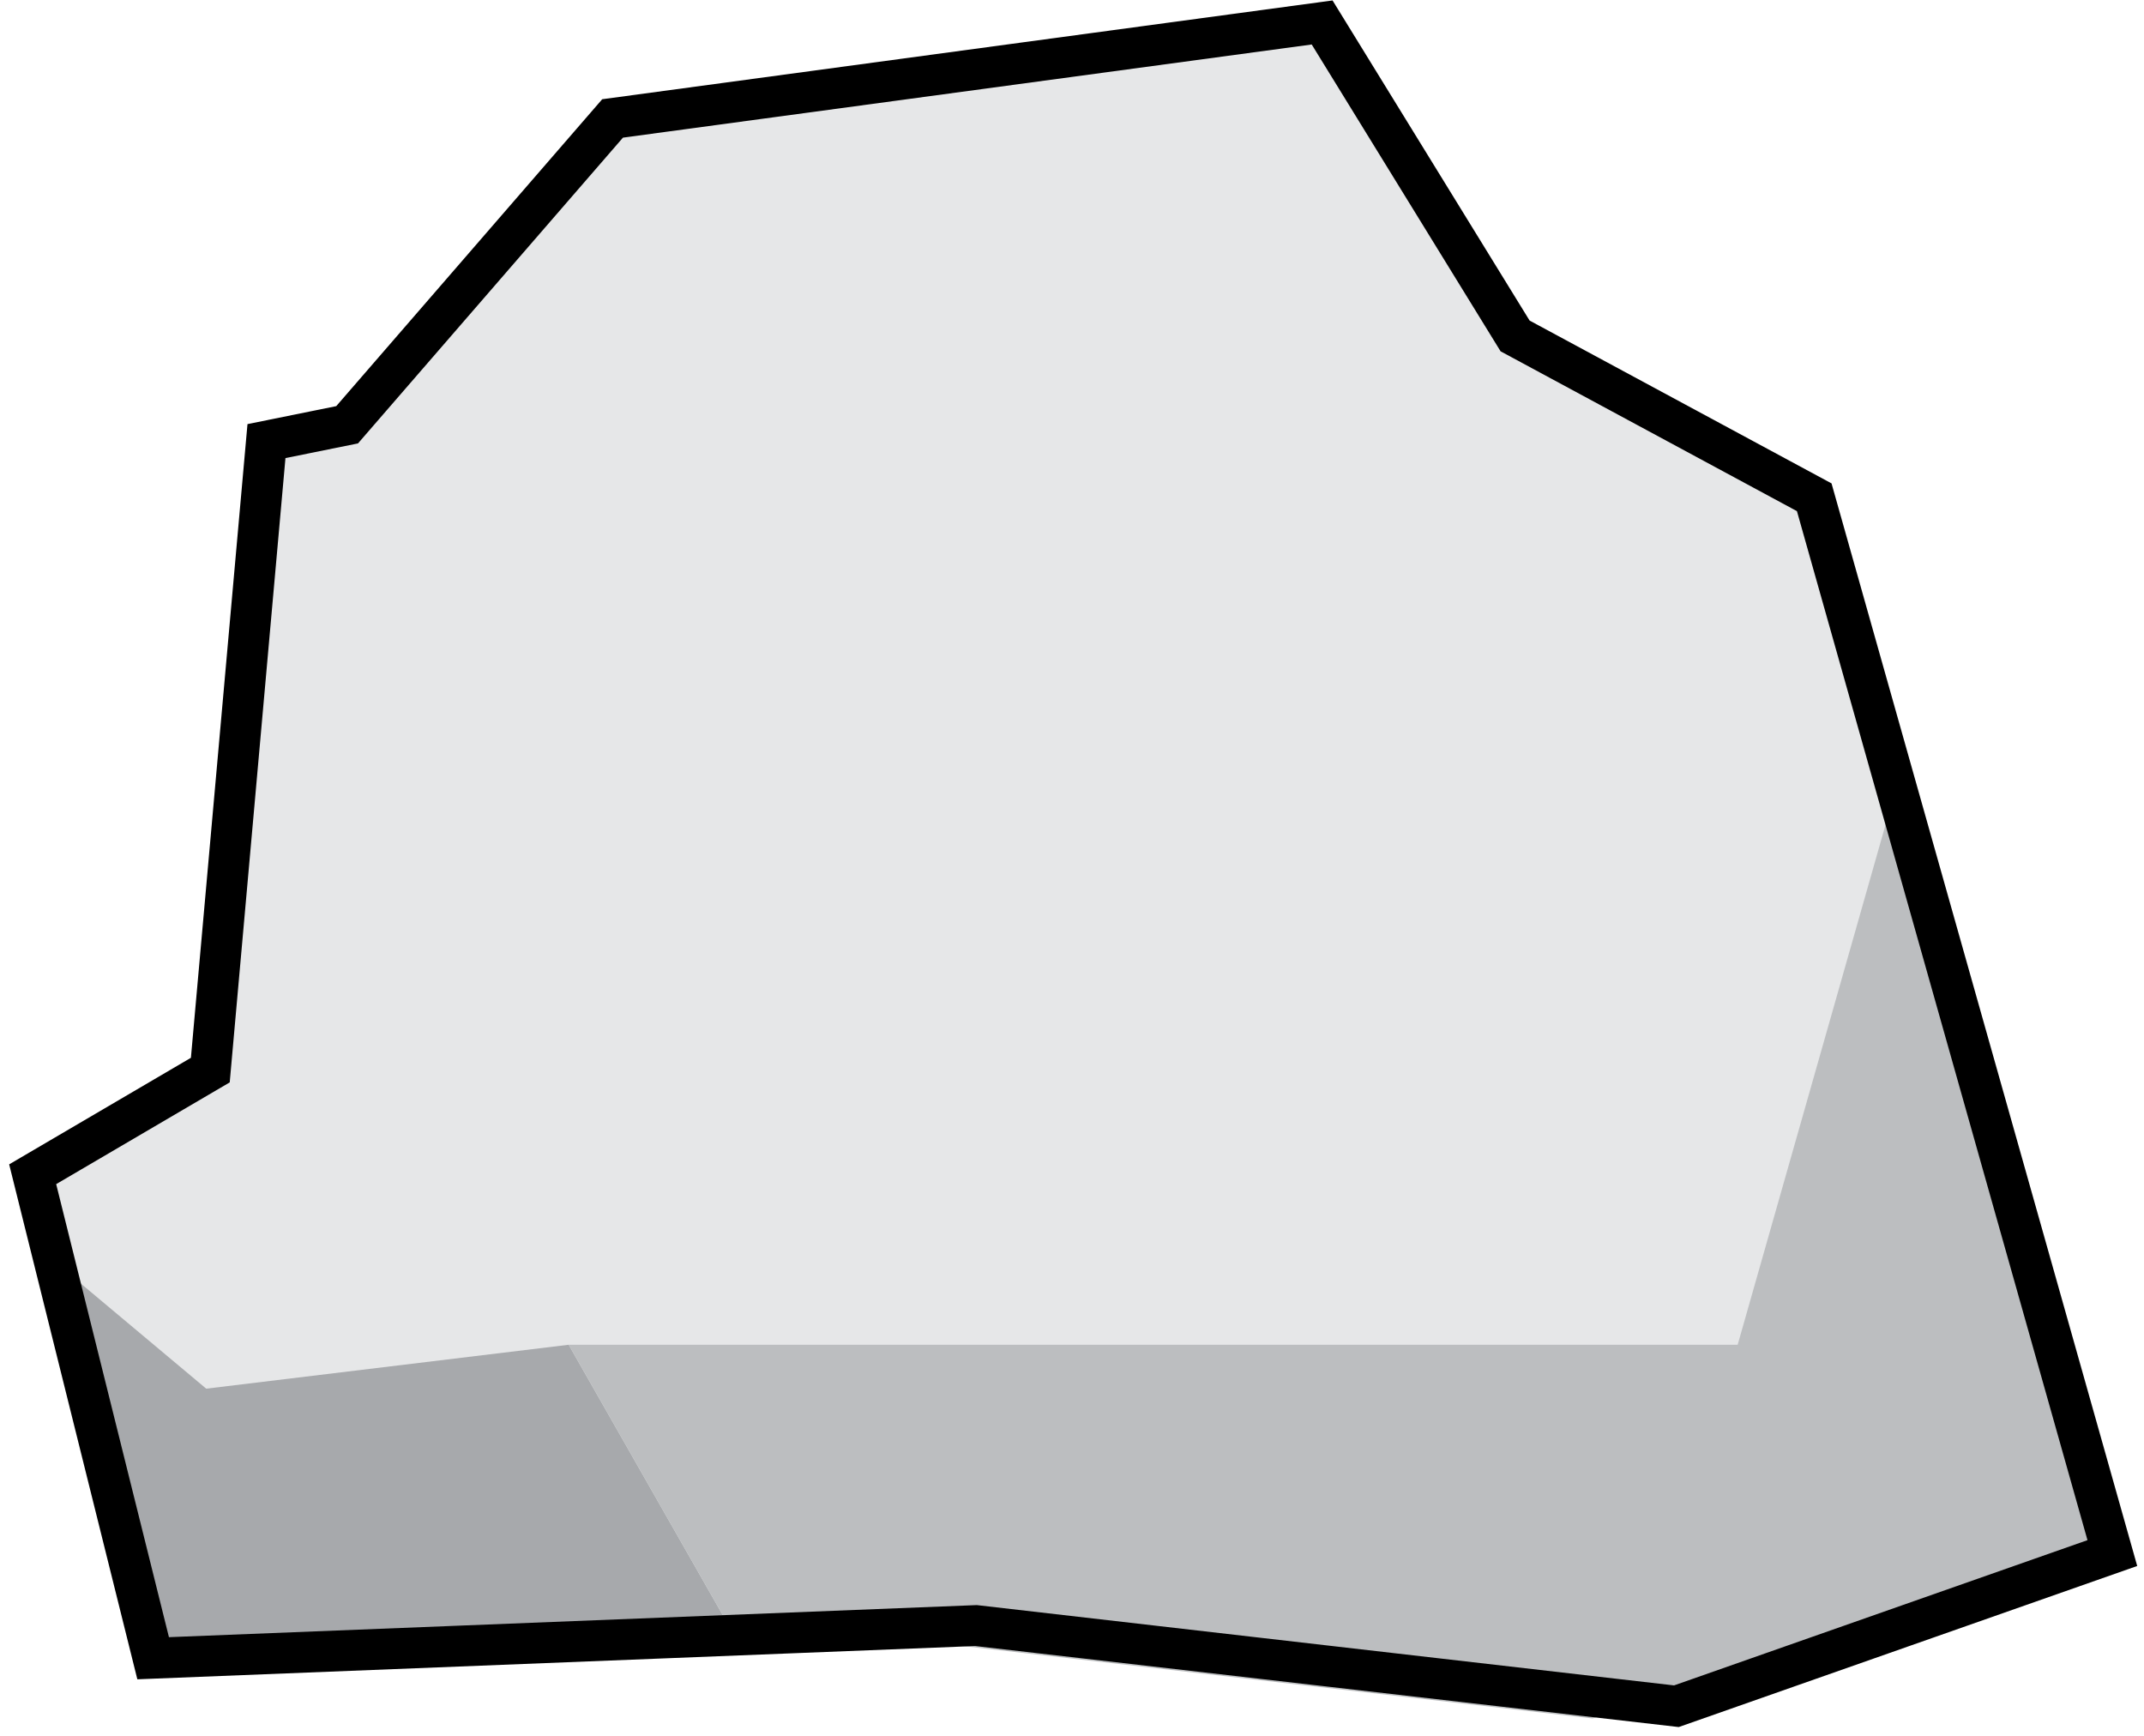 <?xml version="1.0" encoding="UTF-8"?>
<svg width="210px" height="170px" viewBox="0 0 210 170" version="1.1" xmlns="http://www.w3.org/2000/svg" xmlns:xlink="http://www.w3.org/1999/xlink">
    <!-- Generator: Sketch 42 (36781) - http://www.bohemiancoding.com/sketch -->
    <title>rocky</title>
    <desc>Created with Sketch.</desc>
    <defs></defs>
    <g id="Page-1" stroke="none" stroke-width="1" fill="none" fill-rule="evenodd">
        <g id="Artboard" transform="translate(0, -1)">
            <g id="rocky" transform="translate(2, 3)">
                <polygon id="Shape" fill="#E6E7E8" fill-rule="nonzero" points="31.7 40 57.8 10 127.2 0.6 146.2 31.3 175.4 47.1 204.6 150.5 162 165.5 93.3 157.6 12.8 160.8 0.9 113.4 18.3 103.2 23.8 41.6"></polygon>
                <polygon id="Shape" fill="#A7A9AC" fill-rule="nonzero" points="13.2 160.7 3.4 121.6 18.2 134 53.7 129.7 70.4 159"></polygon>
                <polygon id="Shape" fill="#BCBEC0" fill-rule="nonzero" points="53.7 129.7 168.2 129.7 183.7 75.2 204.9 150.1 154 166.3 85.3 158.4 70.4 159"></polygon>
                <polygon id="Shape" stroke="#000000" stroke-width="4" points="32 39.6 58 9.6 127.5 0.2 146.4 30.9 175.7 46.7 204.9 150.1 162.2 165.1 93.6 157.2 13 160.4 1.2 113 18.6 102.8 24.1 41.2"></polygon>
            </g>
        </g>
    </g>
</svg>